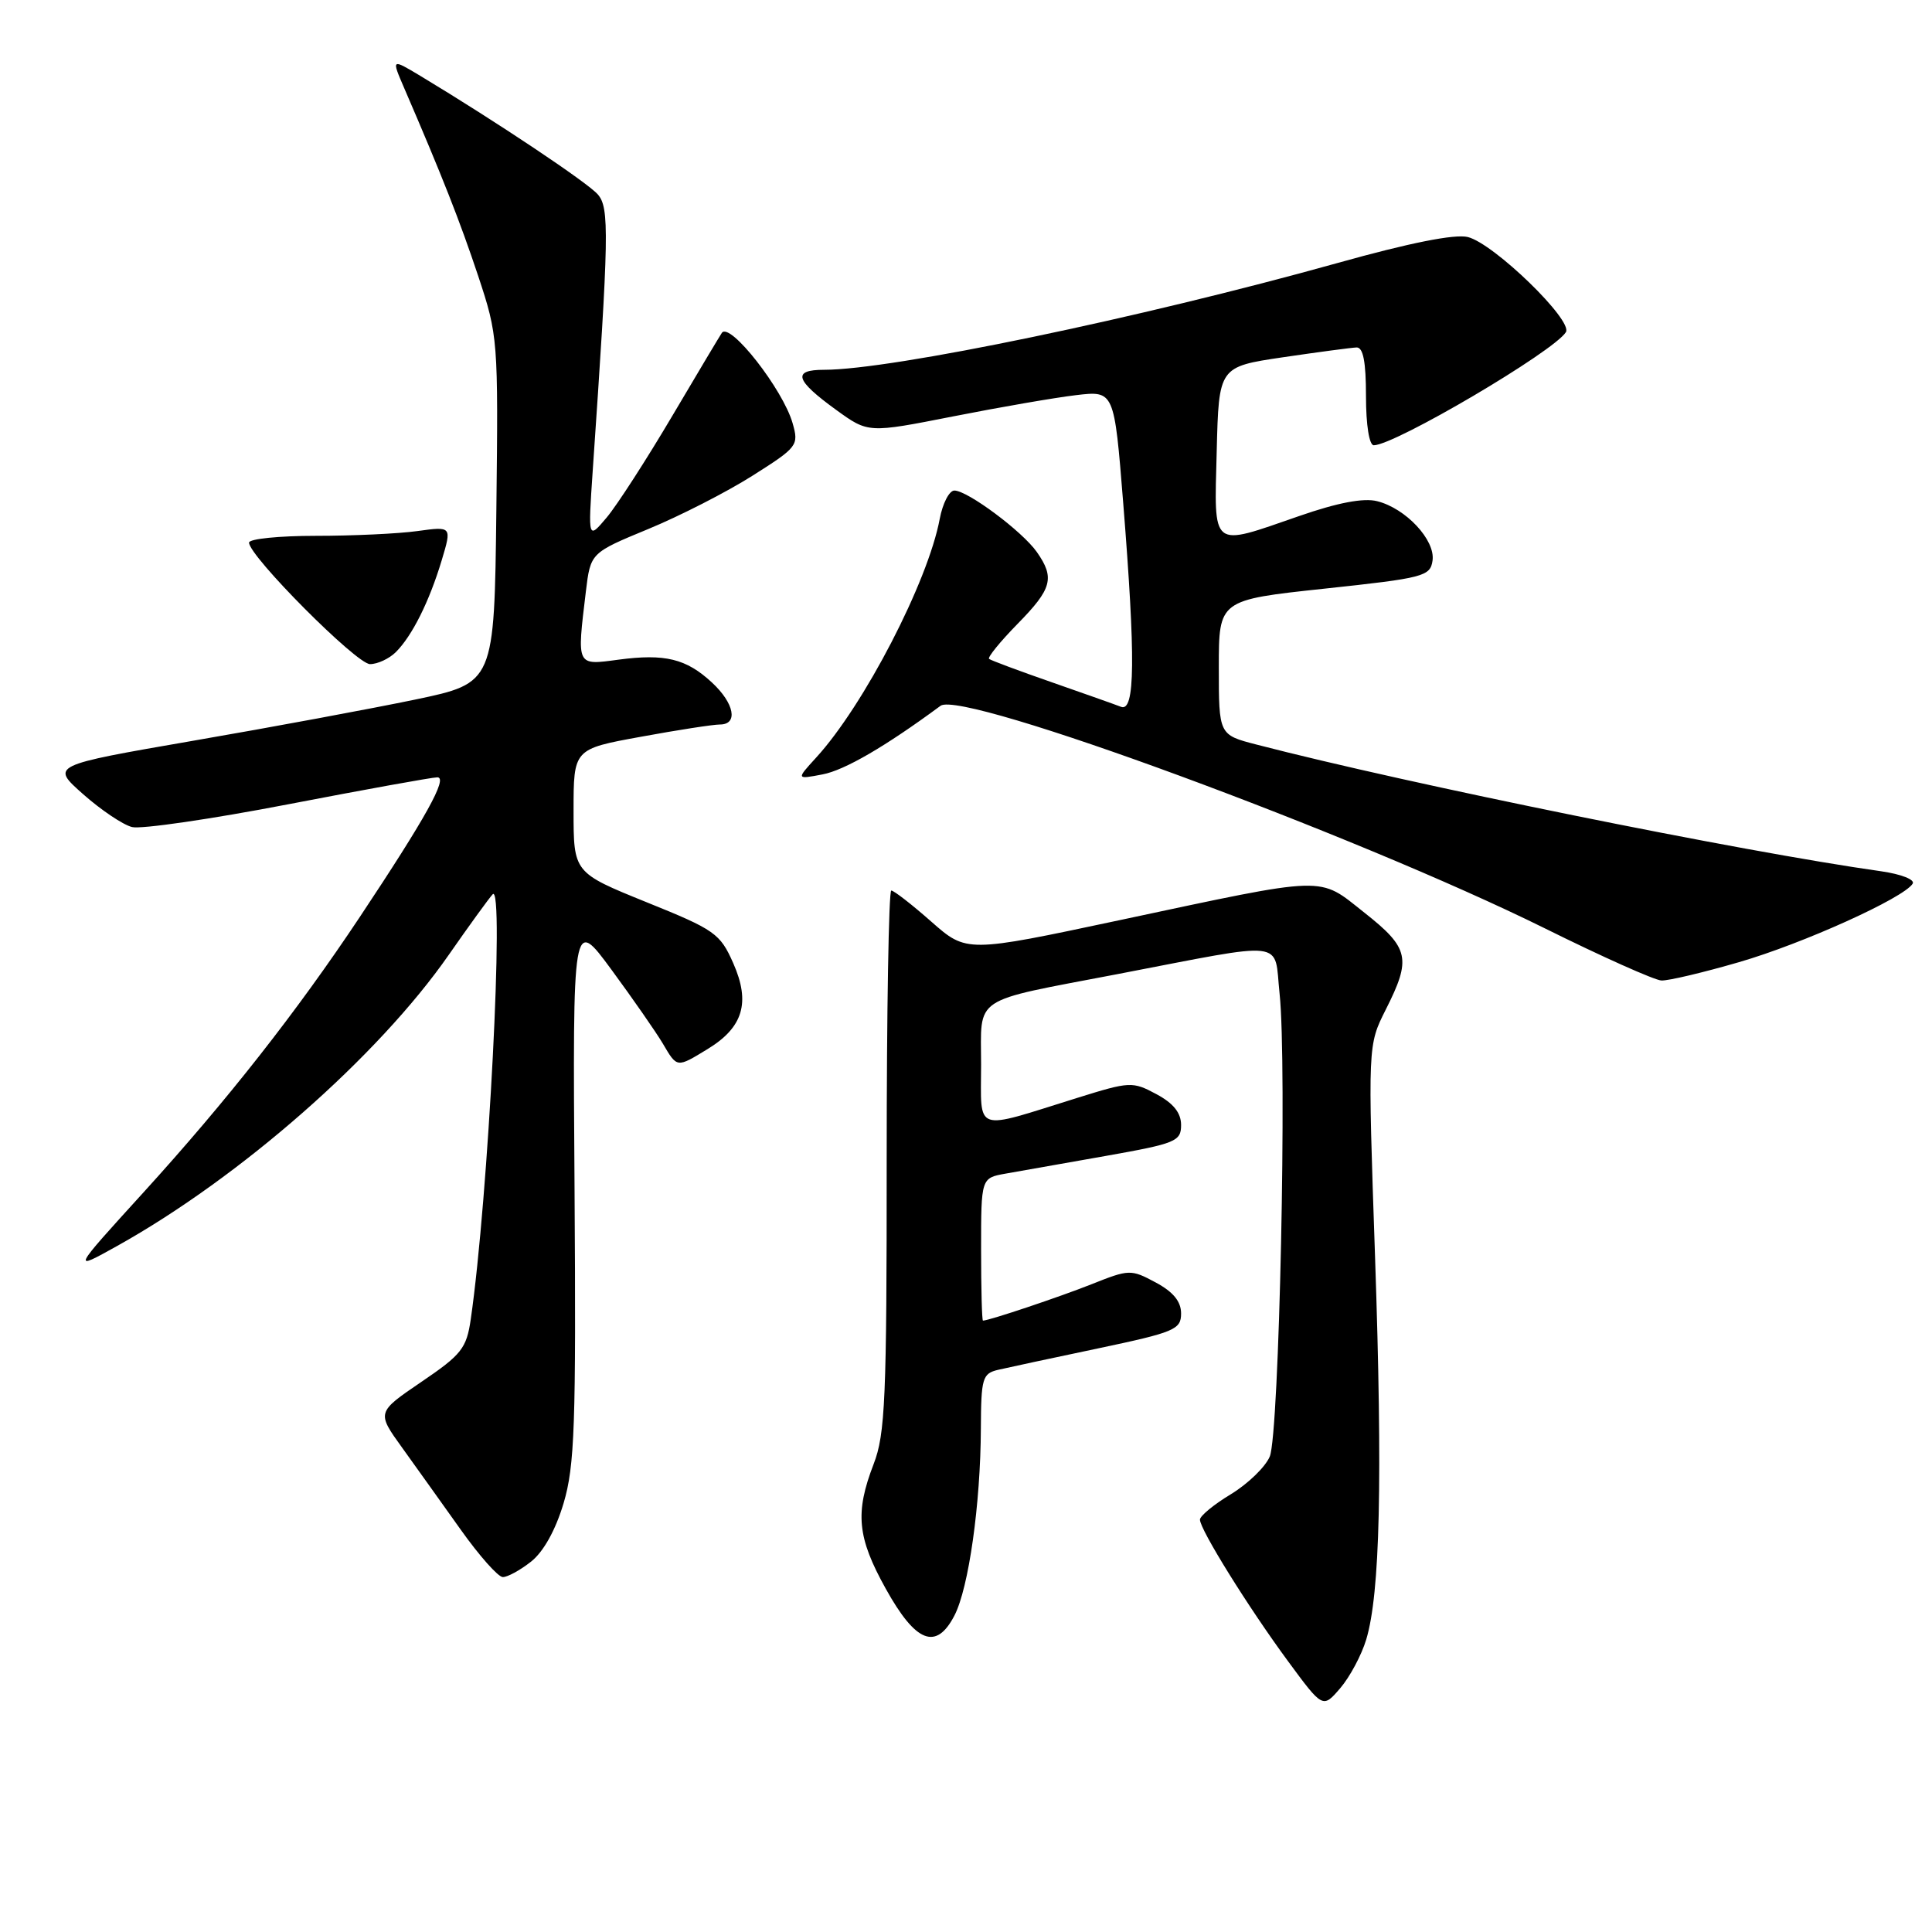<?xml version="1.0" encoding="UTF-8" standalone="no"?>
<!DOCTYPE svg PUBLIC "-//W3C//DTD SVG 1.1//EN" "http://www.w3.org/Graphics/SVG/1.1/DTD/svg11.dtd" >
<svg xmlns="http://www.w3.org/2000/svg" xmlns:xlink="http://www.w3.org/1999/xlink" version="1.1" viewBox="0 0 256 256">
 <g >
 <path fill="currentColor"
d=" M 181.03 217.25 C 182.87 211.13 183.21 196.21 182.20 166.50 C 181.24 138.50 181.24 138.50 183.62 133.78 C 187.04 127.01 186.74 125.63 180.80 120.94 C 174.60 116.04 176.29 115.98 148.29 121.94 C 128.08 126.24 128.08 126.24 123.40 122.12 C 120.83 119.85 118.44 118.00 118.10 118.00 C 117.76 118.00 117.49 134.09 117.49 153.75 C 117.50 185.30 117.30 190.03 115.76 194.00 C 113.27 200.46 113.59 203.72 117.36 210.50 C 121.34 217.68 124.05 218.74 126.47 214.06 C 128.36 210.41 129.93 199.30 129.97 189.27 C 130.00 182.61 130.18 182.00 132.25 181.51 C 133.49 181.22 139.45 179.94 145.50 178.67 C 155.65 176.53 156.50 176.17 156.50 174.04 C 156.50 172.45 155.46 171.18 153.13 169.93 C 149.85 168.17 149.62 168.18 144.63 170.17 C 140.37 171.86 131.16 174.95 130.25 174.99 C 130.11 175.00 130.00 170.75 130.00 165.55 C 130.00 156.09 130.00 156.09 133.25 155.51 C 135.04 155.19 141.00 154.14 146.50 153.17 C 155.80 151.52 156.50 151.24 156.50 149.07 C 156.50 147.46 155.49 146.19 153.23 144.98 C 150.06 143.28 149.72 143.30 142.73 145.48 C 128.84 149.81 130.00 150.22 130.00 141.06 C 130.00 131.86 128.56 132.81 148.00 129.09 C 170.93 124.69 168.78 124.43 169.55 131.65 C 170.55 140.95 169.51 190.03 168.25 193.00 C 167.67 194.38 165.35 196.62 163.10 197.99 C 160.84 199.35 159.00 200.87 159.00 201.36 C 159.00 202.67 165.42 212.99 170.67 220.12 C 175.28 226.38 175.28 226.38 177.59 223.69 C 178.86 222.21 180.41 219.31 181.03 217.25 Z  M 70.36 206.93 C 72.01 205.63 73.61 202.76 74.68 199.18 C 76.15 194.23 76.34 188.89 76.13 157.50 C 75.88 121.50 75.88 121.50 81.03 128.50 C 83.86 132.35 86.91 136.74 87.81 138.25 C 89.74 141.53 89.64 141.52 93.77 139.00 C 98.48 136.13 99.46 132.83 97.16 127.63 C 95.42 123.69 94.73 123.20 85.65 119.54 C 76.00 115.63 76.00 115.63 76.00 107.44 C 76.00 99.25 76.00 99.25 84.89 97.63 C 89.78 96.73 94.51 96.00 95.39 96.00 C 97.85 96.00 97.31 93.19 94.33 90.43 C 90.93 87.28 88.12 86.59 81.95 87.41 C 76.34 88.16 76.43 88.36 77.63 78.38 C 78.25 73.26 78.25 73.26 85.87 70.11 C 90.07 68.38 96.29 65.20 99.70 63.04 C 105.69 59.25 105.87 59.02 105.02 56.06 C 103.74 51.60 96.77 42.68 95.66 44.09 C 95.49 44.32 92.54 49.25 89.11 55.06 C 85.68 60.87 81.76 66.94 80.40 68.56 C 77.92 71.50 77.92 71.50 78.53 62.50 C 80.70 30.96 80.76 27.54 79.21 25.76 C 77.85 24.19 65.75 16.11 55.69 10.05 C 51.87 7.76 51.87 7.76 53.54 11.63 C 58.57 23.28 60.94 29.30 63.36 36.56 C 65.99 44.49 66.03 45.00 65.77 67.56 C 65.50 90.50 65.50 90.50 55.00 92.70 C 49.22 93.90 36.00 96.36 25.61 98.15 C 6.71 101.42 6.71 101.42 11.01 105.23 C 13.37 107.32 16.29 109.29 17.50 109.59 C 18.71 109.89 28.03 108.53 38.20 106.57 C 48.38 104.61 57.27 103.00 57.95 103.00 C 59.40 103.00 56.41 108.37 47.68 121.50 C 39.29 134.11 30.14 145.76 19.03 157.98 C 9.50 168.45 9.50 168.45 15.50 165.11 C 31.83 156.01 50.13 139.95 59.48 126.50 C 62.16 122.65 64.77 119.05 65.28 118.50 C 66.87 116.79 64.71 158.71 62.38 174.79 C 61.82 178.66 61.17 179.49 55.83 183.11 C 49.91 187.14 49.91 187.14 53.28 191.82 C 55.13 194.39 58.63 199.30 61.07 202.72 C 63.51 206.15 66.00 208.96 66.62 208.97 C 67.23 208.99 68.91 208.07 70.36 206.93 Z  M 230.43 127.49 C 238.89 125.04 252.27 118.99 253.44 117.09 C 253.77 116.56 251.92 115.83 249.27 115.45 C 230.73 112.83 186.74 103.91 166.50 98.66 C 161.50 97.37 161.50 97.37 161.50 88.43 C 161.50 79.50 161.50 79.50 175.50 78.00 C 188.69 76.59 189.52 76.37 189.82 74.27 C 190.20 71.56 186.28 67.36 182.48 66.41 C 180.68 65.95 177.23 66.61 172.14 68.38 C 160.33 72.47 160.89 72.91 161.22 59.80 C 161.50 48.60 161.50 48.60 170.00 47.34 C 174.68 46.65 179.06 46.07 179.75 46.04 C 180.63 46.01 181.00 47.94 181.00 52.50 C 181.00 56.31 181.43 59.00 182.03 59.00 C 184.80 59.00 205.91 46.57 207.49 44.01 C 208.45 42.46 197.96 32.28 194.50 31.41 C 192.79 30.98 186.80 32.17 177.19 34.86 C 151.01 42.17 118.18 49.00 109.19 49.00 C 104.94 49.00 105.35 50.37 110.82 54.33 C 115.05 57.39 115.05 57.39 126.27 55.18 C 132.45 53.96 139.78 52.69 142.57 52.36 C 147.64 51.76 147.64 51.76 148.83 66.63 C 150.48 87.26 150.41 94.37 148.55 93.66 C 147.76 93.35 143.59 91.88 139.30 90.38 C 135.01 88.89 131.30 87.50 131.06 87.31 C 130.82 87.12 132.51 85.04 134.81 82.69 C 139.41 78.01 139.79 76.58 137.39 73.15 C 135.48 70.42 128.21 65.00 126.46 65.00 C 125.78 65.00 124.91 66.69 124.52 68.75 C 122.97 77.06 114.49 93.46 108.14 100.39 C 105.50 103.28 105.50 103.28 109.00 102.61 C 111.91 102.06 117.33 98.91 124.63 93.52 C 127.52 91.39 179.43 110.51 204.72 123.02 C 212.30 126.78 219.24 129.88 220.14 129.92 C 221.04 129.97 225.67 128.87 230.43 127.49 Z  M 52.45 86.41 C 54.62 84.24 56.88 79.71 58.52 74.27 C 59.88 69.74 59.88 69.74 55.30 70.37 C 52.78 70.72 46.73 71.00 41.86 71.00 C 36.99 71.00 33.00 71.40 33.00 71.90 C 33.00 73.69 47.24 88.00 49.03 88.00 C 50.03 88.00 51.57 87.28 52.45 86.41 Z "/>
</g>
</svg>